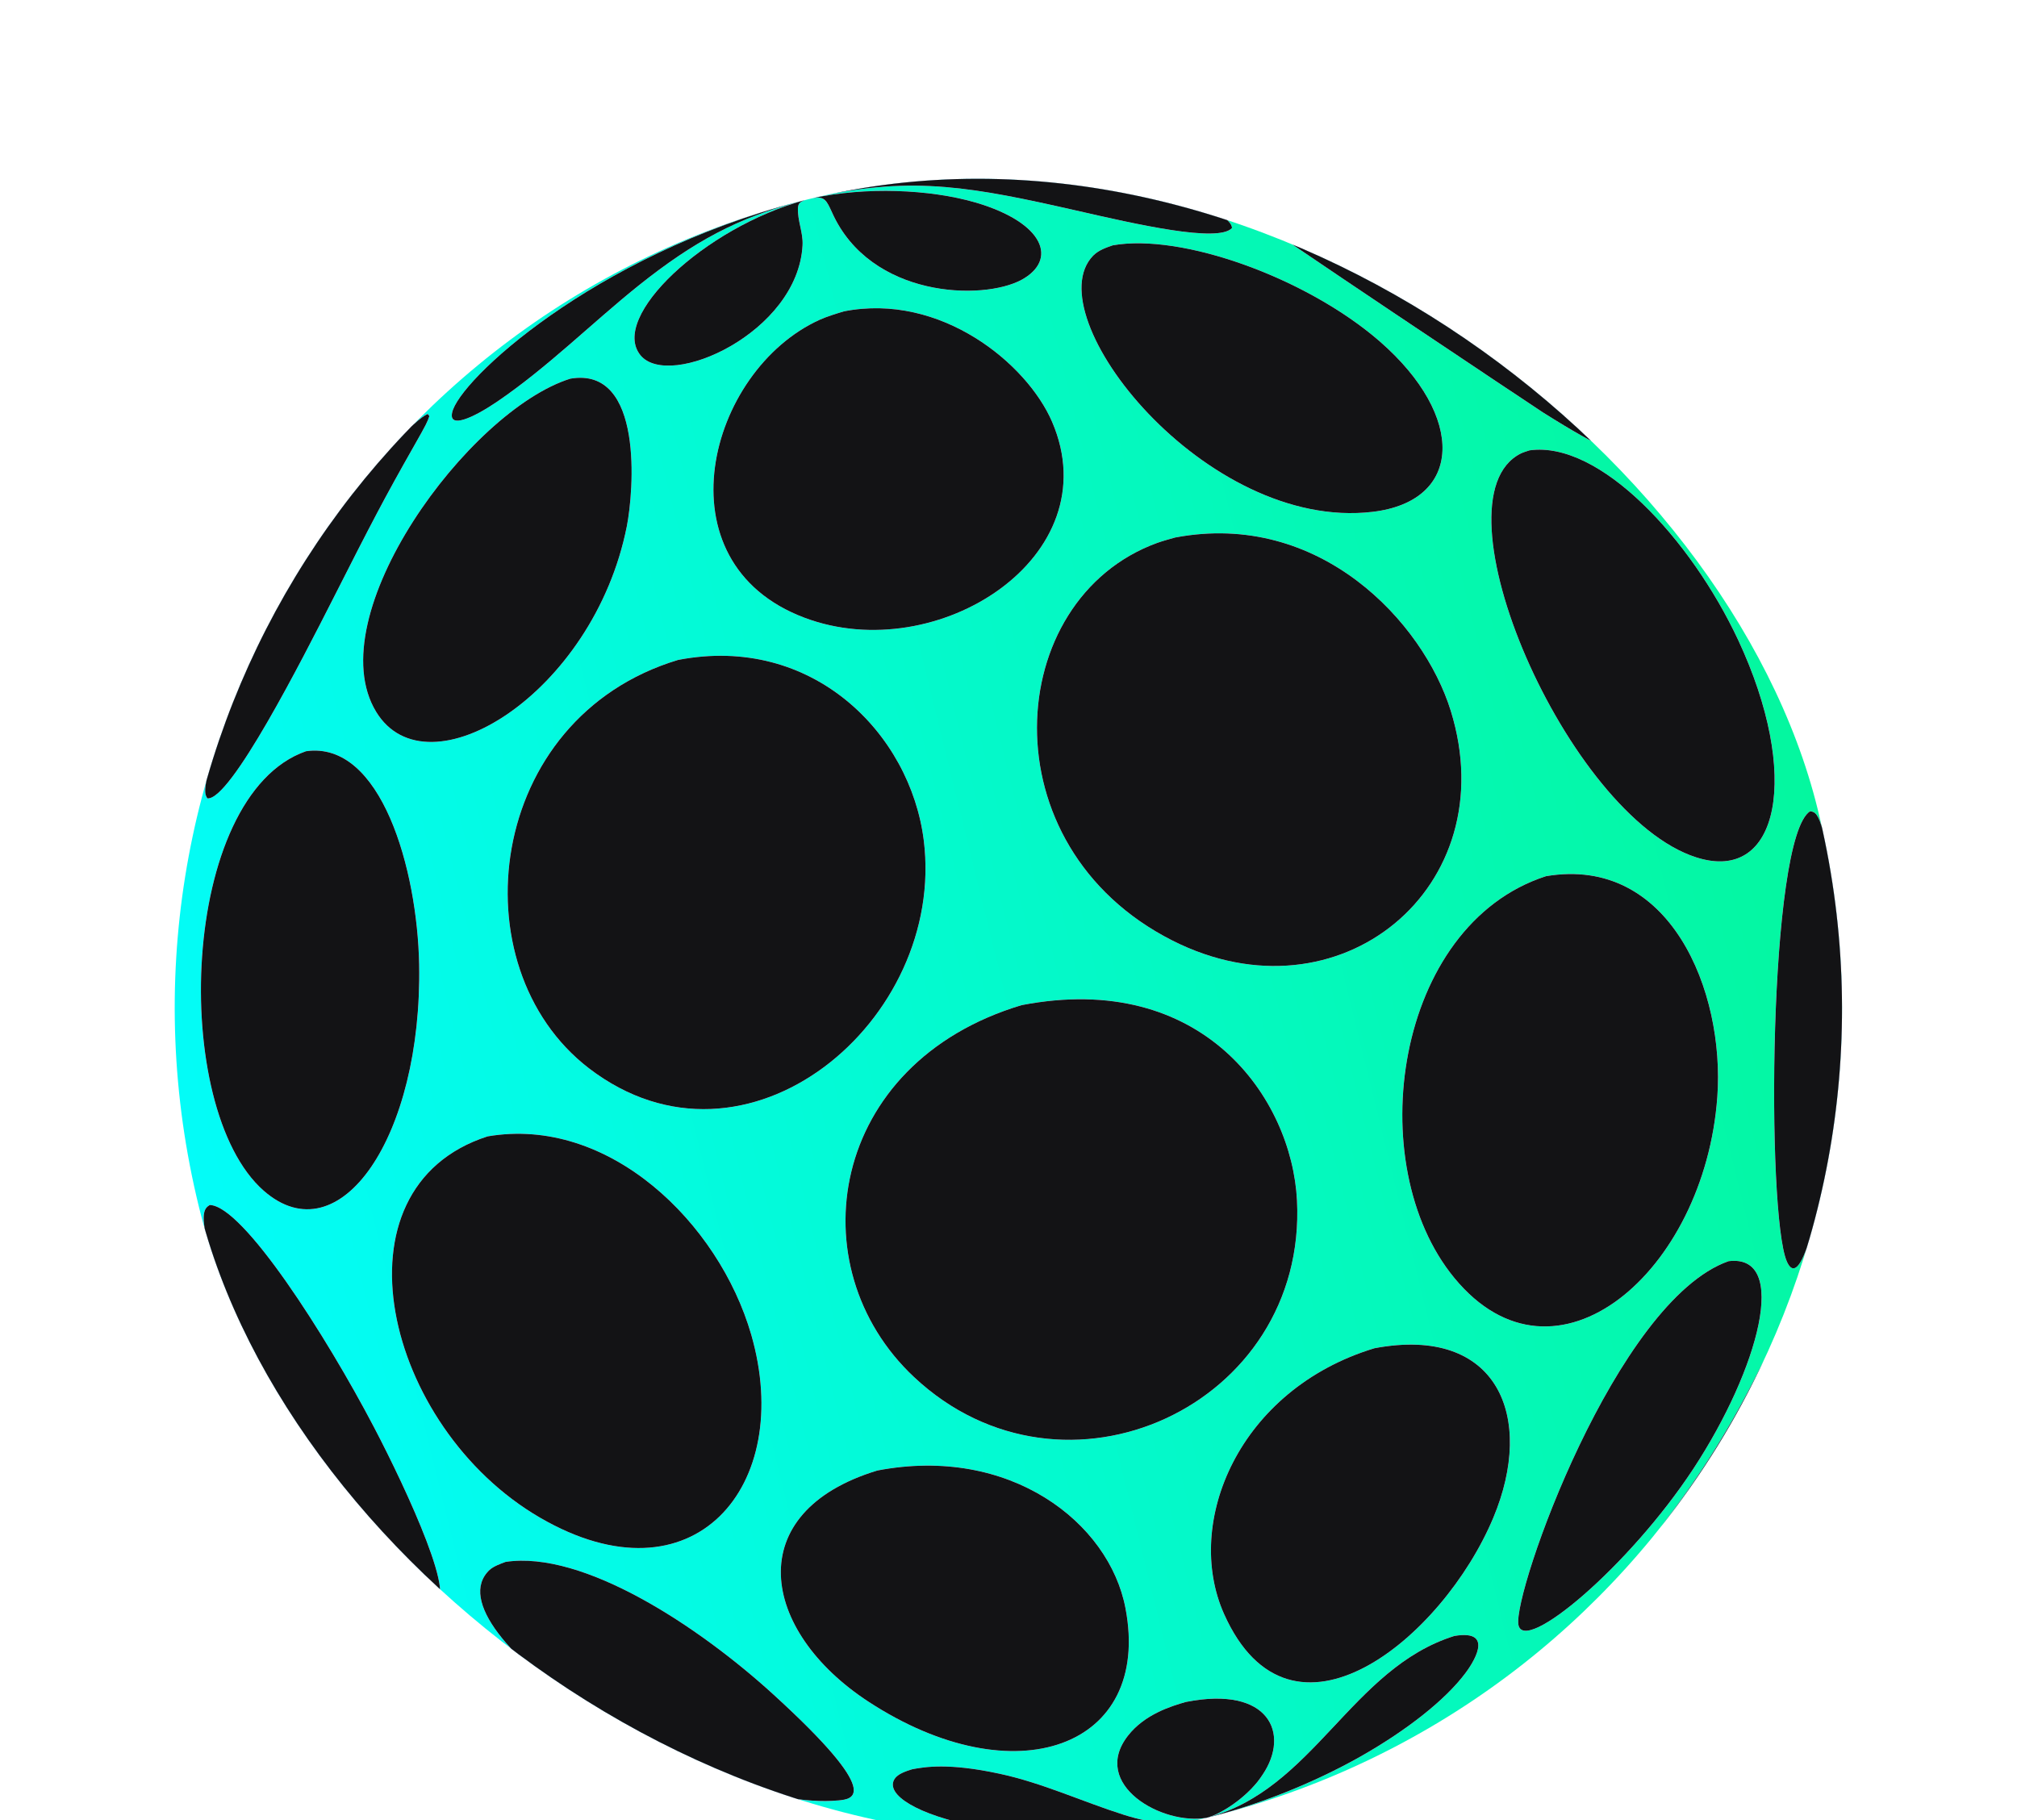 <svg width="123" height="111" viewBox="0 0 123 111" fill="none" xmlns="http://www.w3.org/2000/svg">
<g id="DEFI">
<g clip-path="url(#clip0_514_23362)">
<rect y="24.273" width="101.651" height="101.651" rx="50.825" transform="rotate(-13.815 0 24.273)" fill="url(#paint0_linear_514_23362)"/>
<g id="Vector">
<path d="M38.935 17.419C36.041 19.745 33.4 22.393 30.325 24.489C28.803 25.522 27.364 26.136 27.573 25.166C27.966 23.232 36.114 15.593 48.708 12.298C44.991 13.299 42.352 14.692 38.935 17.419Z" fill="#D9D9FE"/>
<path d="M38.935 17.419C36.041 19.745 33.4 22.393 30.325 24.489C28.803 25.522 27.364 26.136 27.573 25.166C27.966 23.232 36.114 15.593 48.708 12.298C44.991 13.299 42.352 14.692 38.935 17.419Z" fill="url(#paint1_linear_514_23362)"/>
<path d="M38.935 17.419C36.041 19.745 33.4 22.393 30.325 24.489C28.803 25.522 27.364 26.136 27.573 25.166C27.966 23.232 36.114 15.593 48.708 12.298C44.991 13.299 42.352 14.692 38.935 17.419Z" fill="#131315"/>
</g>
<g id="Vector_2">
<path d="M48.94 14.956C48.661 20.288 40.814 23.794 39.061 21.668C37.16 19.343 42.969 13.867 49.094 12.2C48.786 12.313 48.684 12.4 48.662 12.666C48.618 13.447 48.984 14.176 48.94 14.956Z" fill="#D9D9FE"/>
<path d="M48.94 14.956C48.661 20.288 40.814 23.794 39.061 21.668C37.16 19.343 42.969 13.867 49.094 12.2C48.786 12.313 48.684 12.4 48.662 12.666C48.618 13.447 48.984 14.176 48.94 14.956Z" fill="url(#paint2_linear_514_23362)"/>
<path d="M48.94 14.956C48.661 20.288 40.814 23.794 39.061 21.668C37.16 19.343 42.969 13.867 49.094 12.2C48.786 12.313 48.684 12.4 48.662 12.666C48.618 13.447 48.984 14.176 48.94 14.956Z" fill="#131315"/>
</g>
<g id="Vector_3">
<path d="M59.517 12.358C63.751 13.613 64.48 15.867 62.301 17.061C59.923 18.353 53.08 18.161 50.749 12.975C50.398 12.205 50.29 11.971 49.597 12.079C52.759 11.401 56.653 11.523 59.517 12.358Z" fill="#D9D9FE"/>
<path d="M59.517 12.358C63.751 13.613 64.48 15.867 62.301 17.061C59.923 18.353 53.08 18.161 50.749 12.975C50.398 12.205 50.29 11.971 49.597 12.079C52.759 11.401 56.653 11.523 59.517 12.358Z" fill="url(#paint3_linear_514_23362)"/>
<path d="M59.517 12.358C63.751 13.613 64.48 15.867 62.301 17.061C59.923 18.353 53.08 18.161 50.749 12.975C50.398 12.205 50.29 11.971 49.597 12.079C52.759 11.401 56.653 11.523 59.517 12.358Z" fill="#131315"/>
</g>
<g id="Vector_4">
<path d="M65.375 10.917C70.434 11.386 75.072 12.815 75.129 13.906C74.285 14.821 69.269 13.671 65.61 12.833C59.439 11.433 55.682 10.706 49.972 11.986C56.432 10.522 61.906 10.603 65.375 10.917Z" fill="#D9D9FE"/>
<path d="M65.375 10.917C70.434 11.386 75.072 12.815 75.129 13.906C74.285 14.821 69.269 13.671 65.61 12.833C59.439 11.433 55.682 10.706 49.972 11.986C56.432 10.522 61.906 10.603 65.375 10.917Z" fill="url(#paint4_linear_514_23362)"/>
<path d="M65.375 10.917C70.434 11.386 75.072 12.815 75.129 13.906C74.285 14.821 69.269 13.671 65.61 12.833C59.439 11.433 55.682 10.706 49.972 11.986C56.432 10.522 61.906 10.603 65.375 10.917Z" fill="#131315"/>
</g>
<g id="Vector_5">
<path d="M71.532 11.65C65.062 10.398 60.322 10.571 56.915 10.862C61.885 10.41 66.802 10.703 71.532 11.65Z" fill="#D9D9FE"/>
<path d="M71.532 11.65C65.062 10.398 60.322 10.571 56.915 10.862C61.885 10.41 66.802 10.703 71.532 11.65Z" fill="url(#paint5_linear_514_23362)"/>
<path d="M71.532 11.65C65.062 10.398 60.322 10.571 56.915 10.862C61.885 10.41 66.802 10.703 71.532 11.65Z" fill="#131315"/>
</g>
<g id="Vector_6">
<path d="M20.312 36.512C18.436 40.2 14.041 48.853 12.646 48.687C12.507 48.473 12.344 48.215 12.943 46.256C13.382 44.857 13.879 43.493 14.44 42.139C15.439 39.733 16.616 37.396 17.959 35.179C19.302 32.962 20.826 30.824 22.499 28.837C22.94 28.306 23.387 27.799 23.845 27.289C25.441 25.544 25.91 25.329 26.089 25.248C26.112 25.292 26.147 25.333 26.182 25.374C26.069 25.724 26.004 25.864 25.241 27.206C23.429 30.395 22.662 31.875 20.312 36.512Z" fill="#D9D9FE"/>
<path d="M20.312 36.512C18.436 40.2 14.041 48.853 12.646 48.687C12.507 48.473 12.344 48.215 12.943 46.256C13.382 44.857 13.879 43.493 14.44 42.139C15.439 39.733 16.616 37.396 17.959 35.179C19.302 32.962 20.826 30.824 22.499 28.837C22.94 28.306 23.387 27.799 23.845 27.289C25.441 25.544 25.91 25.329 26.089 25.248C26.112 25.292 26.147 25.333 26.182 25.374C26.069 25.724 26.004 25.864 25.241 27.206C23.429 30.395 22.662 31.875 20.312 36.512Z" fill="url(#paint6_linear_514_23362)"/>
<path d="M20.312 36.512C18.436 40.2 14.041 48.853 12.646 48.687C12.507 48.473 12.344 48.215 12.943 46.256C13.382 44.857 13.879 43.493 14.44 42.139C15.439 39.733 16.616 37.396 17.959 35.179C19.302 32.962 20.826 30.824 22.499 28.837C22.94 28.306 23.387 27.799 23.845 27.289C25.441 25.544 25.91 25.329 26.089 25.248C26.112 25.292 26.147 25.333 26.182 25.374C26.069 25.724 26.004 25.864 25.241 27.206C23.429 30.395 22.662 31.875 20.312 36.512Z" fill="#131315"/>
</g>
<g id="Vector_7">
<path d="M38.223 32.104C36.188 42.323 26.066 48.549 22.939 43.41C19.39 37.567 28.561 25.046 34.777 23.095C39.283 22.322 38.638 30.003 38.223 32.104Z" fill="#D9D9FE"/>
<path d="M38.223 32.104C36.188 42.323 26.066 48.549 22.939 43.41C19.39 37.567 28.561 25.046 34.777 23.095C39.283 22.322 38.638 30.003 38.223 32.104Z" fill="url(#paint7_linear_514_23362)"/>
<path d="M38.223 32.104C36.188 42.323 26.066 48.549 22.939 43.41C19.39 37.567 28.561 25.046 34.777 23.095C39.283 22.322 38.638 30.003 38.223 32.104Z" fill="#131315"/>
</g>
<g id="Vector_8">
<path d="M64.157 25.724C67.697 33.952 57.16 40.714 49.07 37.676C40.093 34.31 43.151 22.597 49.992 19.5C50.417 19.308 51.018 19.123 51.469 18.988C57.361 17.837 62.624 22.166 64.157 25.724Z" fill="#D9D9FE"/>
<path d="M64.157 25.724C67.697 33.952 57.16 40.714 49.07 37.676C40.093 34.31 43.151 22.597 49.992 19.5C50.417 19.308 51.018 19.123 51.469 18.988C57.361 17.837 62.624 22.166 64.157 25.724Z" fill="url(#paint8_linear_514_23362)"/>
<path d="M64.157 25.724C67.697 33.952 57.16 40.714 49.07 37.676C40.093 34.31 43.151 22.597 49.992 19.5C50.417 19.308 51.018 19.123 51.469 18.988C57.361 17.837 62.624 22.166 64.157 25.724Z" fill="#131315"/>
</g>
<g id="Vector_9">
<path d="M84.135 20.817C89.416 25.414 89.204 30.568 83.698 31.215C73.509 32.417 63.114 19.246 66.663 15.592C67.001 15.249 67.484 15.092 67.862 14.962C72.076 14.212 79.68 16.947 84.135 20.817Z" fill="#D9D9FE"/>
<path d="M84.135 20.817C89.416 25.414 89.204 30.568 83.698 31.215C73.509 32.417 63.114 19.246 66.663 15.592C67.001 15.249 67.484 15.092 67.862 14.962C72.076 14.212 79.68 16.947 84.135 20.817Z" fill="url(#paint9_linear_514_23362)"/>
<path d="M84.135 20.817C89.416 25.414 89.204 30.568 83.698 31.215C73.509 32.417 63.114 19.246 66.663 15.592C67.001 15.249 67.484 15.092 67.862 14.962C72.076 14.212 79.68 16.947 84.135 20.817Z" fill="#131315"/>
</g>
<g id="Vector_10">
<path d="M98.376 26.497C98.912 27.11 98.935 27.254 98.961 27.458C98.702 27.671 97.919 27.566 94.081 25.145C93.906 25.04 76.299 13.307 76.072 12.99C76.081 12.976 76.102 12.958 76.122 12.941C76.344 12.936 76.599 12.96 77.595 13.274C85.487 15.913 92.643 20.459 98.376 26.497Z" fill="#D9D9FE"/>
<path d="M98.376 26.497C98.912 27.11 98.935 27.254 98.961 27.458C98.702 27.671 97.919 27.566 94.081 25.145C93.906 25.04 76.299 13.307 76.072 12.99C76.081 12.976 76.102 12.958 76.122 12.941C76.344 12.936 76.599 12.96 77.595 13.274C85.487 15.913 92.643 20.459 98.376 26.497Z" fill="url(#paint10_linear_514_23362)"/>
<path d="M98.376 26.497C98.912 27.11 98.935 27.254 98.961 27.458C98.702 27.671 97.919 27.566 94.081 25.145C93.906 25.04 76.299 13.307 76.072 12.99C76.081 12.976 76.102 12.958 76.122 12.941C76.344 12.936 76.599 12.96 77.595 13.274C85.487 15.913 92.643 20.459 98.376 26.497Z" fill="#131315"/>
</g>
<g id="Vector_11">
<path d="M25.559 58.816C25.756 69.319 20.706 76.668 16.082 72.617C10.347 67.584 10.936 48.51 18.66 45.816C23.244 45.16 25.451 53.021 25.559 58.816Z" fill="#D9D9FE"/>
<path d="M25.559 58.816C25.756 69.319 20.706 76.668 16.082 72.617C10.347 67.584 10.936 48.51 18.66 45.816C23.244 45.16 25.451 53.021 25.559 58.816Z" fill="url(#paint11_linear_514_23362)"/>
<path d="M25.559 58.816C25.756 69.319 20.706 76.668 16.082 72.617C10.347 67.584 10.936 48.51 18.66 45.816C23.244 45.16 25.451 53.021 25.559 58.816Z" fill="#131315"/>
</g>
<g id="Vector_12">
<path d="M56.332 51.249C57.703 62.232 45.525 72.526 35.909 65.146C27.85 58.948 29.611 43.78 41.352 40.248C49.548 38.667 55.513 44.735 56.332 51.249Z" fill="#D9D9FE"/>
<path d="M56.332 51.249C57.703 62.232 45.525 72.526 35.909 65.146C27.85 58.948 29.611 43.78 41.352 40.248C49.548 38.667 55.513 44.735 56.332 51.249Z" fill="url(#paint12_linear_514_23362)"/>
<path d="M56.332 51.249C57.703 62.232 45.525 72.526 35.909 65.146C27.85 58.948 29.611 43.78 41.352 40.248C49.548 38.667 55.513 44.735 56.332 51.249Z" fill="#131315"/>
</g>
<g id="Vector_13">
<path d="M88.468 43.346C91.812 54.118 81.66 62.498 71.502 57.362C60.124 51.607 61.154 36.545 70.559 33.115C70.879 32.999 71.332 32.875 71.658 32.783C80.477 31.111 86.793 37.949 88.468 43.346Z" fill="#D9D9FE"/>
<path d="M88.468 43.346C91.812 54.118 81.66 62.498 71.502 57.362C60.124 51.607 61.154 36.545 70.559 33.115C70.879 32.999 71.332 32.875 71.658 32.783C80.477 31.111 86.793 37.949 88.468 43.346Z" fill="url(#paint13_linear_514_23362)"/>
<path d="M88.468 43.346C91.812 54.118 81.66 62.498 71.502 57.362C60.124 51.607 61.154 36.545 70.559 33.115C70.879 32.999 71.332 32.875 71.658 32.783C80.477 31.111 86.793 37.949 88.468 43.346Z" fill="#131315"/>
</g>
<g id="Vector_14">
<path d="M105.997 39.034C109.825 47.229 108.537 53.913 103.441 52.287C95.596 49.785 87.189 30.452 92.739 27.66C92.894 27.584 93.114 27.518 93.275 27.466C97.564 26.87 103.116 32.878 105.997 39.034Z" fill="#D9D9FE"/>
<path d="M105.997 39.034C109.825 47.229 108.537 53.913 103.441 52.287C95.596 49.785 87.189 30.452 92.739 27.66C92.894 27.584 93.114 27.518 93.275 27.466C97.564 26.87 103.116 32.878 105.997 39.034Z" fill="url(#paint14_linear_514_23362)"/>
<path d="M105.997 39.034C109.825 47.229 108.537 53.913 103.441 52.287C95.596 49.785 87.189 30.452 92.739 27.66C92.894 27.584 93.114 27.518 93.275 27.466C97.564 26.87 103.116 32.878 105.997 39.034Z" fill="#131315"/>
</g>
<g id="Vector_15">
<path d="M22.811 87.05C24.826 90.9 28.144 98.078 26.308 97.735C25.841 97.651 25.082 97.043 24.054 95.943L23.166 94.957C21.669 93.116 19.775 90.565 18.425 88.613C17.216 86.527 15.721 83.68 14.686 81.489C14.115 79.979 13.336 77.973 12.848 76.442C12.104 73.919 12.502 73.672 12.793 73.489C14.832 73.546 19.882 81.453 22.811 87.05Z" fill="#D9D9FE"/>
<path d="M22.811 87.05C24.826 90.9 28.144 98.078 26.308 97.735C25.841 97.651 25.082 97.043 24.054 95.943L23.166 94.957C21.669 93.116 19.775 90.565 18.425 88.613C17.216 86.527 15.721 83.68 14.686 81.489C14.115 79.979 13.336 77.973 12.848 76.442C12.104 73.919 12.502 73.672 12.793 73.489C14.832 73.546 19.882 81.453 22.811 87.05Z" fill="url(#paint15_linear_514_23362)"/>
<path d="M22.811 87.05C24.826 90.9 28.144 98.078 26.308 97.735C25.841 97.651 25.082 97.043 24.054 95.943L23.166 94.957C21.669 93.116 19.775 90.565 18.425 88.613C17.216 86.527 15.721 83.68 14.686 81.489C14.115 79.979 13.336 77.973 12.848 76.442C12.104 73.919 12.502 73.672 12.793 73.489C14.832 73.546 19.882 81.453 22.811 87.05Z" fill="#131315"/>
</g>
<g id="Vector_16">
<path d="M45.809 81.39C48.483 90.651 42.274 97.987 32.925 92.552C23.444 87.039 19.981 72.449 29.73 69.306C37.132 68.032 43.835 74.577 45.809 81.39Z" fill="#D9D9FE"/>
<path d="M45.809 81.39C48.483 90.651 42.274 97.987 32.925 92.552C23.444 87.039 19.981 72.449 29.73 69.306C37.132 68.032 43.835 74.577 45.809 81.39Z" fill="url(#paint16_linear_514_23362)"/>
<path d="M45.809 81.39C48.483 90.651 42.274 97.987 32.925 92.552C23.444 87.039 19.981 72.449 29.73 69.306C37.132 68.032 43.835 74.577 45.809 81.39Z" fill="#131315"/>
</g>
<g id="Vector_17">
<path d="M79.092 73.209C79.723 85.728 64.881 92.567 55.738 83.979C48.585 77.273 50.52 64.831 62.299 61.301C73.353 59.166 78.777 66.981 79.092 73.209Z" fill="#D9D9FE"/>
<path d="M79.092 73.209C79.723 85.728 64.881 92.567 55.738 83.979C48.585 77.273 50.52 64.831 62.299 61.301C73.353 59.166 78.777 66.981 79.092 73.209Z" fill="url(#paint17_linear_514_23362)"/>
<path d="M79.092 73.209C79.723 85.728 64.881 92.567 55.738 83.979C48.585 77.273 50.52 64.831 62.299 61.301C73.353 59.166 78.777 66.981 79.092 73.209Z" fill="#131315"/>
</g>
<g id="Vector_18">
<path d="M104.724 66.906C103.95 77.548 94.856 85.432 88.69 77.937C82.989 71.022 85.038 56.417 94.281 53.436C101.832 52.163 105.195 60.435 104.724 66.906Z" fill="#D9D9FE"/>
<path d="M104.724 66.906C103.95 77.548 94.856 85.432 88.69 77.937C82.989 71.022 85.038 56.417 94.281 53.436C101.832 52.163 105.195 60.435 104.724 66.906Z" fill="url(#paint18_linear_514_23362)"/>
<path d="M104.724 66.906C103.95 77.548 94.856 85.432 88.69 77.937C82.989 71.022 85.038 56.417 94.281 53.436C101.832 52.163 105.195 60.435 104.724 66.906Z" fill="#131315"/>
</g>
<g id="Vector_19">
<path d="M110.206 76.021C109.605 77.77 109.197 77.473 108.962 76.922C107.718 74.038 107.829 51.096 110.387 49.474C110.682 49.514 110.884 49.625 111.175 50.708C113.059 59.381 112.605 68.045 110.206 76.021Z" fill="#D9D9FE"/>
<path d="M110.206 76.021C109.605 77.77 109.197 77.473 108.962 76.922C107.718 74.038 107.829 51.096 110.387 49.474C110.682 49.514 110.884 49.625 111.175 50.708C113.059 59.381 112.605 68.045 110.206 76.021Z" fill="url(#paint19_linear_514_23362)"/>
<path d="M110.206 76.021C109.605 77.77 109.197 77.473 108.962 76.922C107.718 74.038 107.829 51.096 110.387 49.474C110.682 49.514 110.884 49.625 111.175 50.708C113.059 59.381 112.605 68.045 110.206 76.021Z" fill="#131315"/>
</g>
<g id="Vector_20">
<path d="M68.524 110.676C70.423 111.276 71.701 111.322 73.599 110.855C62.757 113.496 53.325 110.404 54.556 108.487C54.753 108.178 55.26 108.016 55.629 107.901C56.39 107.763 57.816 107.499 60.938 108.171C63.56 108.731 65.99 109.871 68.524 110.676Z" fill="#D9D9FE"/>
<path d="M68.524 110.676C70.423 111.276 71.701 111.322 73.599 110.855C62.757 113.496 53.325 110.404 54.556 108.487C54.753 108.178 55.26 108.016 55.629 107.901C56.39 107.763 57.816 107.499 60.938 108.171C63.56 108.731 65.99 109.871 68.524 110.676Z" fill="url(#paint20_linear_514_23362)"/>
<path d="M68.524 110.676C70.423 111.276 71.701 111.322 73.599 110.855C62.757 113.496 53.325 110.404 54.556 108.487C54.753 108.178 55.26 108.016 55.629 107.901C56.39 107.763 57.816 107.499 60.938 108.171C63.56 108.731 65.99 109.871 68.524 110.676Z" fill="#131315"/>
</g>
<g id="Vector_21">
<path d="M76.68 108.67C75.698 109.88 74.269 110.69 73.602 110.855C70.879 111.35 66.471 108.835 68.783 105.858C69.812 104.537 71.444 104.049 72.314 103.798C77.432 102.788 78.669 105.748 77.003 108.218C76.924 108.349 76.783 108.533 76.68 108.67Z" fill="#D9D9FE"/>
<path d="M76.68 108.67C75.698 109.88 74.269 110.69 73.602 110.855C70.879 111.35 66.471 108.835 68.783 105.858C69.812 104.537 71.444 104.049 72.314 103.798C77.432 102.788 78.669 105.748 77.003 108.218C76.924 108.349 76.783 108.533 76.68 108.67Z" fill="url(#paint21_linear_514_23362)"/>
<path d="M76.68 108.67C75.698 109.88 74.269 110.69 73.602 110.855C70.879 111.35 66.471 108.835 68.783 105.858C69.812 104.537 71.444 104.049 72.314 103.798C77.432 102.788 78.669 105.748 77.003 108.218C76.924 108.349 76.783 108.533 76.68 108.67Z" fill="#131315"/>
</g>
<g id="Vector_22">
<path d="M82.957 107.128C80.121 108.731 76.716 110.09 73.599 110.856C80.105 109.17 82.39 101.743 88.689 99.772C91.277 99.335 89.706 101.583 89.359 102.041C88.152 103.653 85.825 105.504 82.957 107.128Z" fill="#D9D9FE"/>
<path d="M82.957 107.128C80.121 108.731 76.716 110.09 73.599 110.856C80.105 109.17 82.39 101.743 88.689 99.772C91.277 99.335 89.706 101.583 89.359 102.041C88.152 103.653 85.825 105.504 82.957 107.128Z" fill="url(#paint22_linear_514_23362)"/>
<path d="M82.957 107.128C80.121 108.731 76.716 110.09 73.599 110.856C80.105 109.17 82.39 101.743 88.689 99.772C91.277 99.335 89.706 101.583 89.359 102.041C88.152 103.653 85.825 105.504 82.957 107.128Z" fill="#131315"/>
</g>
<g id="Vector_23">
<path d="M47.185 103.361C53.945 109.532 51.978 109.718 51.141 109.799C42.872 110.579 25.966 99.419 29.857 95.743C30.101 95.522 30.523 95.369 30.831 95.256C35.562 94.539 42.603 99.176 47.185 103.361Z" fill="#D9D9FE"/>
<path d="M47.185 103.361C53.945 109.532 51.978 109.718 51.141 109.799C42.872 110.579 25.966 99.419 29.857 95.743C30.101 95.522 30.523 95.369 30.831 95.256C35.562 94.539 42.603 99.176 47.185 103.361Z" fill="url(#paint23_linear_514_23362)"/>
<path d="M47.185 103.361C53.945 109.532 51.978 109.718 51.141 109.799C42.872 110.579 25.966 99.419 29.857 95.743C30.101 95.522 30.523 95.369 30.831 95.256C35.562 94.539 42.603 99.176 47.185 103.361Z" fill="#131315"/>
</g>
<g id="Vector_24">
<path d="M68.635 98.089C70.251 106.58 61.892 109.616 52.95 103.771C46.362 99.458 45.142 92.223 53.499 89.684C61.578 88.132 67.644 92.846 68.635 98.089Z" fill="#D9D9FE"/>
<path d="M68.635 98.089C70.251 106.58 61.892 109.616 52.95 103.771C46.362 99.458 45.142 92.223 53.499 89.684C61.578 88.132 67.644 92.846 68.635 98.089Z" fill="url(#paint24_linear_514_23362)"/>
<path d="M68.635 98.089C70.251 106.58 61.892 109.616 52.95 103.771C46.362 99.458 45.142 92.223 53.499 89.684C61.578 88.132 67.644 92.846 68.635 98.089Z" fill="#131315"/>
</g>
<g id="Vector_25">
<path d="M91.059 92.572C87.989 99.893 78.733 107.569 74.647 98.432C72.157 92.851 75.551 84.73 83.818 82.225C91.346 80.808 93.635 86.427 91.059 92.572Z" fill="#D9D9FE"/>
<path d="M91.059 92.572C87.989 99.893 78.733 107.569 74.647 98.432C72.157 92.851 75.551 84.73 83.818 82.225C91.346 80.808 93.635 86.427 91.059 92.572Z" fill="url(#paint25_linear_514_23362)"/>
<path d="M91.059 92.572C87.989 99.893 78.733 107.569 74.647 98.432C72.157 92.851 75.551 84.73 83.818 82.225C91.346 80.808 93.635 86.427 91.059 92.572Z" fill="#131315"/>
</g>
<g id="Vector_26">
<path d="M103.264 89.572C99.331 95.554 92.913 100.93 92.596 99.084C92.262 97.118 98.548 79.336 105.407 76.917C109.131 76.448 107.277 83.458 103.264 89.572Z" fill="#D9D9FE"/>
<path d="M103.264 89.572C99.331 95.554 92.913 100.93 92.596 99.084C92.262 97.118 98.548 79.336 105.407 76.917C109.131 76.448 107.277 83.458 103.264 89.572Z" fill="url(#paint26_linear_514_23362)"/>
<path d="M103.264 89.572C99.331 95.554 92.913 100.93 92.596 99.084C92.262 97.118 98.548 79.336 105.407 76.917C109.131 76.448 107.277 83.458 103.264 89.572Z" fill="#131315"/>
</g>
<g id="Vector_27">
<path d="M101.277 93.113C103.795 89.862 105.732 86.729 107.562 82.953C105.879 86.569 103.762 89.982 101.277 93.113Z" fill="#D9D9FE"/>
<path d="M101.277 93.113C103.795 89.862 105.732 86.729 107.562 82.953C105.879 86.569 103.762 89.982 101.277 93.113Z" fill="url(#paint27_linear_514_23362)"/>
<path d="M101.277 93.113C103.795 89.862 105.732 86.729 107.562 82.953C105.879 86.569 103.762 89.982 101.277 93.113Z" fill="#131315"/>
</g>
</g>
</g>
<defs>
<linearGradient id="paint0_linear_514_23362" x1="-3.36796e-08" y1="49.758" x2="101.651" y2="49.758" gradientUnits="userSpaceOnUse">
<stop stop-color="#03FCF8"/>
<stop offset="1" stop-color="#04F79F"/>
</linearGradient>
<linearGradient id="paint1_linear_514_23362" x1="26.491" y1="21.78" x2="64.195" y2="12.963" gradientUnits="userSpaceOnUse">
<stop stop-color="#CBDAFF"/>
<stop offset="1" stop-color="#F1D6FB"/>
</linearGradient>
<linearGradient id="paint2_linear_514_23362" x1="38.127" y1="18.884" x2="57.471" y2="14.248" gradientUnits="userSpaceOnUse">
<stop stop-color="#CBDAFF"/>
<stop offset="1" stop-color="#F1D6FB"/>
</linearGradient>
<linearGradient id="paint3_linear_514_23362" x1="50.439" y1="15.882" x2="70.697" y2="11.032" gradientUnits="userSpaceOnUse">
<stop stop-color="#CBDAFF"/>
<stop offset="1" stop-color="#F1D6FB"/>
</linearGradient>
<linearGradient id="paint4_linear_514_23362" x1="50.735" y1="15.802" x2="88.93" y2="6.877" gradientUnits="userSpaceOnUse">
<stop stop-color="#CBDAFF"/>
<stop offset="1" stop-color="#F1D6FB"/>
</linearGradient>
<linearGradient id="paint5_linear_514_23362" x1="57.312" y1="12.895" x2="79.629" y2="7.707" gradientUnits="userSpaceOnUse">
<stop stop-color="#CBDAFF"/>
<stop offset="1" stop-color="#F1D6FB"/>
</linearGradient>
<linearGradient id="paint6_linear_514_23362" x1="10.074" y1="38.987" x2="39.902" y2="31.769" gradientUnits="userSpaceOnUse">
<stop stop-color="#CBDAFF"/>
<stop offset="1" stop-color="#F1D6FB"/>
</linearGradient>
<linearGradient id="paint7_linear_514_23362" x1="20.824" y1="36.364" x2="51.439" y2="28.958" gradientUnits="userSpaceOnUse">
<stop stop-color="#CBDAFF"/>
<stop offset="1" stop-color="#F1D6FB"/>
</linearGradient>
<linearGradient id="paint8_linear_514_23362" x1="43.318" y1="30.84" x2="77.399" y2="22.612" gradientUnits="userSpaceOnUse">
<stop stop-color="#CBDAFF"/>
<stop offset="1" stop-color="#F1D6FB"/>
</linearGradient>
<linearGradient id="paint9_linear_514_23362" x1="67.464" y1="24.887" x2="98.196" y2="17.454" gradientUnits="userSpaceOnUse">
<stop stop-color="#CBDAFF"/>
<stop offset="1" stop-color="#F1D6FB"/>
</linearGradient>
<linearGradient id="paint10_linear_514_23362" x1="78.207" y1="22.231" x2="108.071" y2="15.005" gradientUnits="userSpaceOnUse">
<stop stop-color="#CBDAFF"/>
<stop offset="1" stop-color="#F1D6FB"/>
</linearGradient>
<linearGradient id="paint11_linear_514_23362" x1="11.524" y1="61.207" x2="34.978" y2="55.492" gradientUnits="userSpaceOnUse">
<stop stop-color="#CBDAFF"/>
<stop offset="1" stop-color="#F1D6FB"/>
</linearGradient>
<linearGradient id="paint12_linear_514_23362" x1="30.823" y1="56.502" x2="72.047" y2="46.526" gradientUnits="userSpaceOnUse">
<stop stop-color="#CBDAFF"/>
<stop offset="1" stop-color="#F1D6FB"/>
</linearGradient>
<linearGradient id="paint13_linear_514_23362" x1="63.609" y1="48.364" x2="103.655" y2="38.668" gradientUnits="userSpaceOnUse">
<stop stop-color="#CBDAFF"/>
<stop offset="1" stop-color="#F1D6FB"/>
</linearGradient>
<linearGradient id="paint14_linear_514_23362" x1="92.785" y1="41.209" x2="114.684" y2="35.87" gradientUnits="userSpaceOnUse">
<stop stop-color="#CBDAFF"/>
<stop offset="1" stop-color="#F1D6FB"/>
</linearGradient>
<linearGradient id="paint15_linear_514_23362" x1="15.194" y1="86.329" x2="29.138" y2="82.919" gradientUnits="userSpaceOnUse">
<stop stop-color="#CBDAFF"/>
<stop offset="1" stop-color="#F1D6FB"/>
</linearGradient>
<linearGradient id="paint16_linear_514_23362" x1="24.883" y1="83.919" x2="57.935" y2="75.897" gradientUnits="userSpaceOnUse">
<stop stop-color="#CBDAFF"/>
<stop offset="1" stop-color="#F1D6FB"/>
</linearGradient>
<linearGradient id="paint17_linear_514_23362" x1="51.687" y1="77.346" x2="95.615" y2="66.729" gradientUnits="userSpaceOnUse">
<stop stop-color="#CBDAFF"/>
<stop offset="1" stop-color="#F1D6FB"/>
</linearGradient>
<linearGradient id="paint18_linear_514_23362" x1="85.079" y1="69.129" x2="117.359" y2="61.291" gradientUnits="userSpaceOnUse">
<stop stop-color="#CBDAFF"/>
<stop offset="1" stop-color="#F1D6FB"/>
</linearGradient>
<linearGradient id="paint19_linear_514_23362" x1="105.702" y1="64.06" x2="119.118" y2="60.778" gradientUnits="userSpaceOnUse">
<stop stop-color="#CBDAFF"/>
<stop offset="1" stop-color="#F1D6FB"/>
</linearGradient>
<linearGradient id="paint20_linear_514_23362" x1="54.986" y1="111.644" x2="83.861" y2="104.842" gradientUnits="userSpaceOnUse">
<stop stop-color="#CBDAFF"/>
<stop offset="1" stop-color="#F1D6FB"/>
</linearGradient>
<linearGradient id="paint21_linear_514_23362" x1="68.209" y1="108.392" x2="83.72" y2="104.664" gradientUnits="userSpaceOnUse">
<stop stop-color="#CBDAFF"/>
<stop offset="1" stop-color="#F1D6FB"/>
</linearGradient>
<linearGradient id="paint22_linear_514_23362" x1="72.593" y1="107.315" x2="102.214" y2="100.346" gradientUnits="userSpaceOnUse">
<stop stop-color="#CBDAFF"/>
<stop offset="1" stop-color="#F1D6FB"/>
</linearGradient>
<linearGradient id="paint23_linear_514_23362" x1="30.962" y1="104.742" x2="61.686" y2="97.314" gradientUnits="userSpaceOnUse">
<stop stop-color="#CBDAFF"/>
<stop offset="1" stop-color="#F1D6FB"/>
</linearGradient>
<linearGradient id="paint24_linear_514_23362" x1="48.4" y1="100.386" x2="80.312" y2="92.677" gradientUnits="userSpaceOnUse">
<stop stop-color="#CBDAFF"/>
<stop offset="1" stop-color="#F1D6FB"/>
</linearGradient>
<linearGradient id="paint25_linear_514_23362" x1="73.346" y1="94.321" x2="104.825" y2="86.714" gradientUnits="userSpaceOnUse">
<stop stop-color="#CBDAFF"/>
<stop offset="1" stop-color="#F1D6FB"/>
</linearGradient>
<linearGradient id="paint26_linear_514_23362" x1="90.253" y1="90.137" x2="120.929" y2="82.722" gradientUnits="userSpaceOnUse">
<stop stop-color="#CBDAFF"/>
<stop offset="1" stop-color="#F1D6FB"/>
</linearGradient>
<linearGradient id="paint27_linear_514_23362" x1="100.192" y1="88.953" x2="113.754" y2="85.675" gradientUnits="userSpaceOnUse">
<stop stop-color="#CBDAFF"/>
<stop offset="1" stop-color="#F1D6FB"/>
</linearGradient>
<clipPath id="clip0_514_23362">
<rect y="24.273" width="101.651" height="101.651" rx="50.825" transform="rotate(-13.815 0 24.273)" fill="white"/>
</clipPath>
</defs>
</svg>
